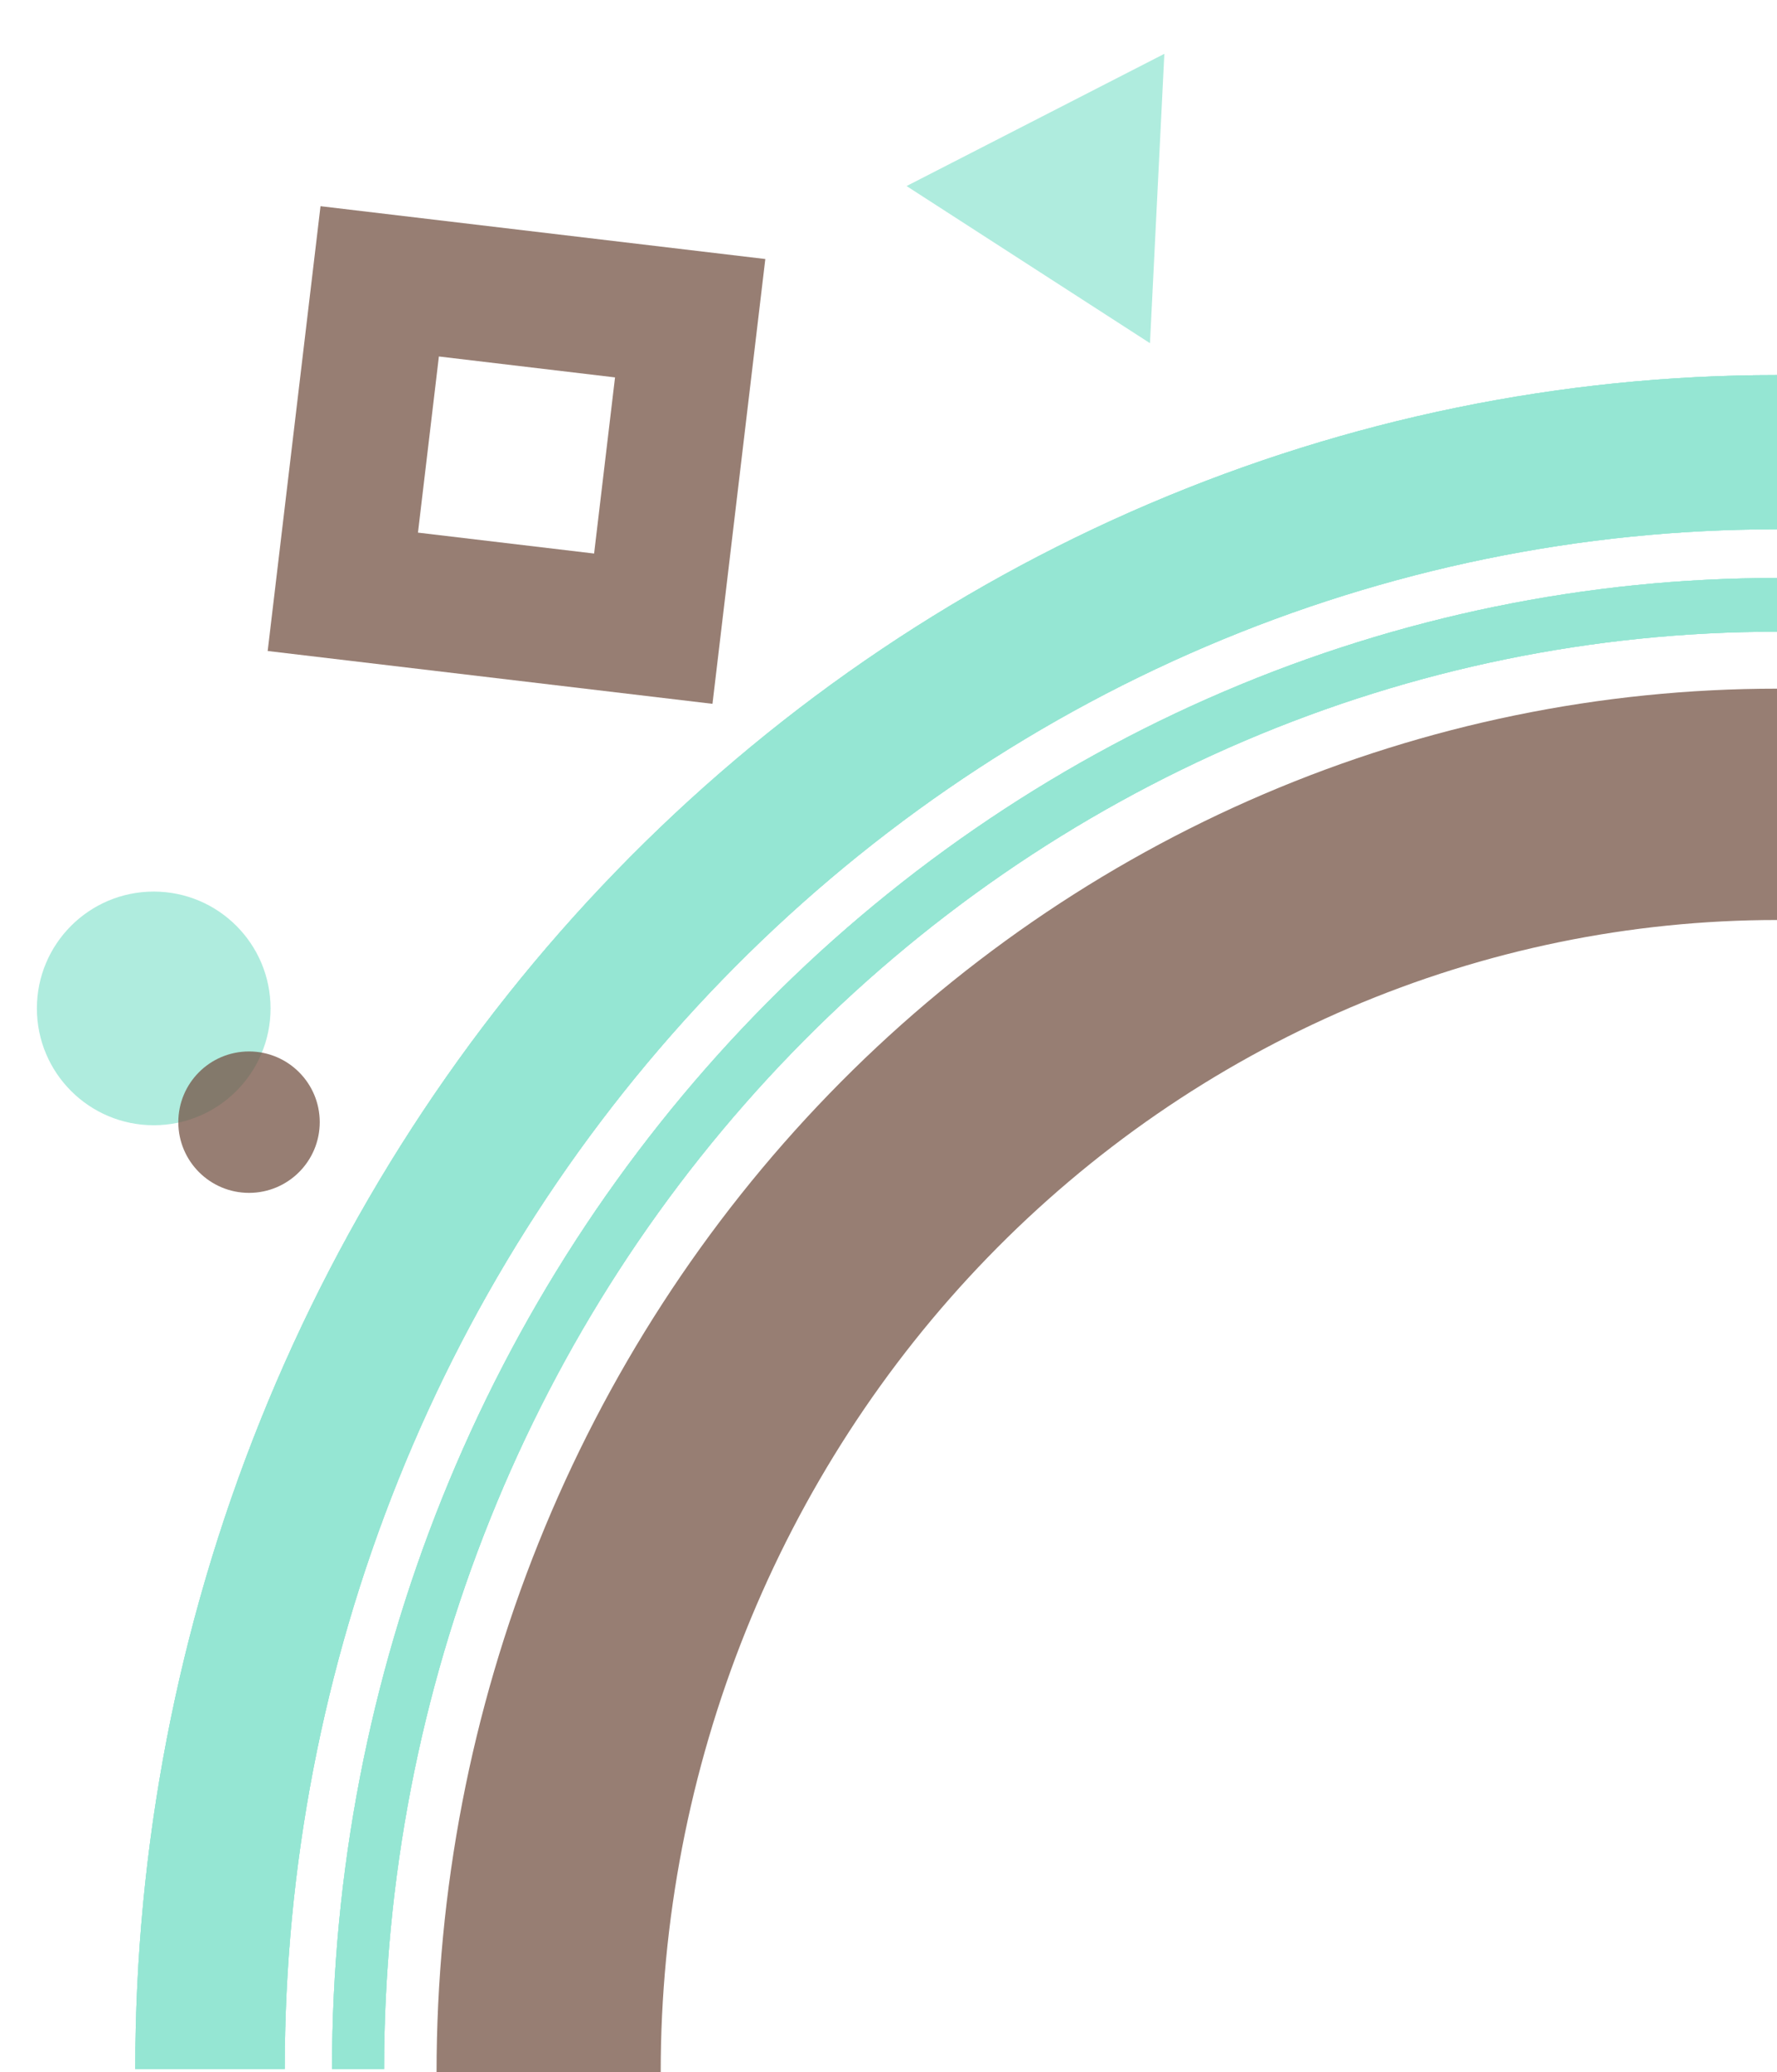 <svg width="289" height="337" viewBox="0 0 289 337" fill="none" xmlns="http://www.w3.org/2000/svg">
<g clip-path="url(#clip0_2_9)">
<path d="M189.361 8.753L187.024 55.812L147.439 30.258L189.361 8.753Z" fill="#94E5D2" fill-opacity="0.75"/>
<path d="M289 112C260.372 112 232.024 117.82 205.575 129.127C179.126 140.434 155.094 157.008 134.851 177.901C114.608 198.794 98.55 223.598 87.594 250.896C76.639 278.195 71 307.453 71 337L107.452 337C107.452 312.393 112.148 288.028 121.272 265.294C130.396 242.56 143.768 221.904 160.627 204.504C177.485 187.105 197.498 173.303 219.525 163.886C241.551 154.47 265.159 149.623 289 149.623L289 112Z" fill="#745344" fill-opacity="0.75"/>
<path d="M289 94C258.139 94 227.581 100.272 199.069 112.459C170.558 124.646 144.652 142.508 122.83 165.027C101.008 187.545 83.698 214.278 71.888 243.699C60.078 273.121 54 304.654 54 336.5L62.465 336.5C62.465 305.802 68.325 275.404 79.709 247.042C91.094 218.68 107.78 192.91 128.816 171.203C149.851 149.496 174.824 132.277 202.309 120.53C229.793 108.782 259.251 102.735 289 102.735L289 94Z" fill="#94E5D2" fill-opacity="0.75"/>
<path d="M289 94C258.139 94 227.581 100.272 199.069 112.459C170.558 124.646 144.652 142.508 122.83 165.027C101.008 187.545 83.698 214.278 71.888 243.699C60.078 273.121 54 304.654 54 336.5L62.465 336.5C62.465 305.802 68.325 275.404 79.709 247.042C91.094 218.68 107.78 192.91 128.816 171.203C149.851 149.496 174.824 132.277 202.309 120.53C229.793 108.782 259.251 102.735 289 102.735L289 94Z" fill="#94E5D2" fill-opacity="0.75"/>
<path d="M289 94C258.139 94 227.581 100.272 199.069 112.459C170.558 124.646 144.652 142.508 122.83 165.027C101.008 187.545 83.698 214.278 71.888 243.699C60.078 273.121 54 304.654 54 336.5L62.465 336.5C62.465 305.802 68.325 275.404 79.709 247.042C91.094 218.68 107.78 192.91 128.816 171.203C149.851 149.496 174.824 132.277 202.309 120.53C229.793 108.782 259.251 102.735 289 102.735L289 94Z" fill="#94E5D2" fill-opacity="0.75"/>
<path d="M289 94C258.139 94 227.581 100.272 199.069 112.459C170.558 124.646 144.652 142.508 122.83 165.027C101.008 187.545 83.698 214.278 71.888 243.699C60.078 273.121 54 304.654 54 336.5L62.465 336.5C62.465 305.802 68.325 275.404 79.709 247.042C91.094 218.68 107.78 192.91 128.816 171.203C149.851 149.496 174.824 132.277 202.309 120.53C229.793 108.782 259.251 102.735 289 102.735L289 94Z" fill="#94E5D2" fill-opacity="0.75"/>
<path d="M289 61C253.937 61 219.217 68.126 186.824 81.971C154.43 95.816 124.996 116.11 100.202 141.692C75.409 167.275 55.742 197.646 42.324 231.071C28.906 264.496 22 300.321 22 336.5L46.306 336.5C46.306 303.614 52.583 271.051 64.78 240.668C76.976 210.286 94.853 182.68 117.389 159.426C139.925 136.172 166.68 117.726 196.125 105.142C225.57 92.557 257.129 86.079 289 86.079L289 61Z" fill="#94E5D2" fill-opacity="0.75"/>
<path d="M289 61C253.937 61 219.217 68.126 186.824 81.971C154.43 95.816 124.996 116.11 100.202 141.692C75.409 167.275 55.742 197.646 42.324 231.071C28.906 264.496 22 300.321 22 336.5L46.306 336.5C46.306 303.614 52.583 271.051 64.78 240.668C76.976 210.286 94.853 182.68 117.389 159.426C139.925 136.172 166.68 117.726 196.125 105.142C225.57 92.557 257.129 86.079 289 86.079L289 61Z" fill="#94E5D2" fill-opacity="0.75"/>
<path d="M289 61C253.937 61 219.217 68.126 186.824 81.971C154.43 95.816 124.996 116.11 100.202 141.692C75.409 167.275 55.742 197.646 42.324 231.071C28.906 264.496 22 300.321 22 336.5L46.306 336.5C46.306 303.614 52.583 271.051 64.78 240.668C76.976 210.286 94.853 182.68 117.389 159.426C139.925 136.172 166.68 117.726 196.125 105.142C225.57 92.557 257.129 86.079 289 86.079L289 61Z" fill="#94E5D2" fill-opacity="0.75"/>
<path d="M289 61C253.937 61 219.217 68.126 186.824 81.971C154.43 95.816 124.996 116.11 100.202 141.692C75.409 167.275 55.742 197.646 42.324 231.071C28.906 264.496 22 300.321 22 336.5L46.306 336.5C46.306 303.614 52.583 271.051 64.78 240.668C76.976 210.286 94.853 182.68 117.389 159.426C139.925 136.172 166.68 117.726 196.125 105.142C225.57 92.557 257.129 86.079 289 86.079L289 61Z" fill="#94E5D2" fill-opacity="0.75"/>
<rect x="61.752" y="45.754" width="50.848" height="50.848" transform="rotate(6.774 61.752 45.754)" stroke="#745344" stroke-opacity="0.75" stroke-width="22"/>
<circle cx="25" cy="164" r="19" fill="#94E5D2" fill-opacity="0.75"/>
<circle cx="40.5" cy="182.5" r="11.5" fill="#745344" fill-opacity="0.75"/>
</g>
<defs>
<clipPath id="clip0_2_9">
<rect width="289" height="337" fill="white"/>
</clipPath>
</defs>
</svg>
